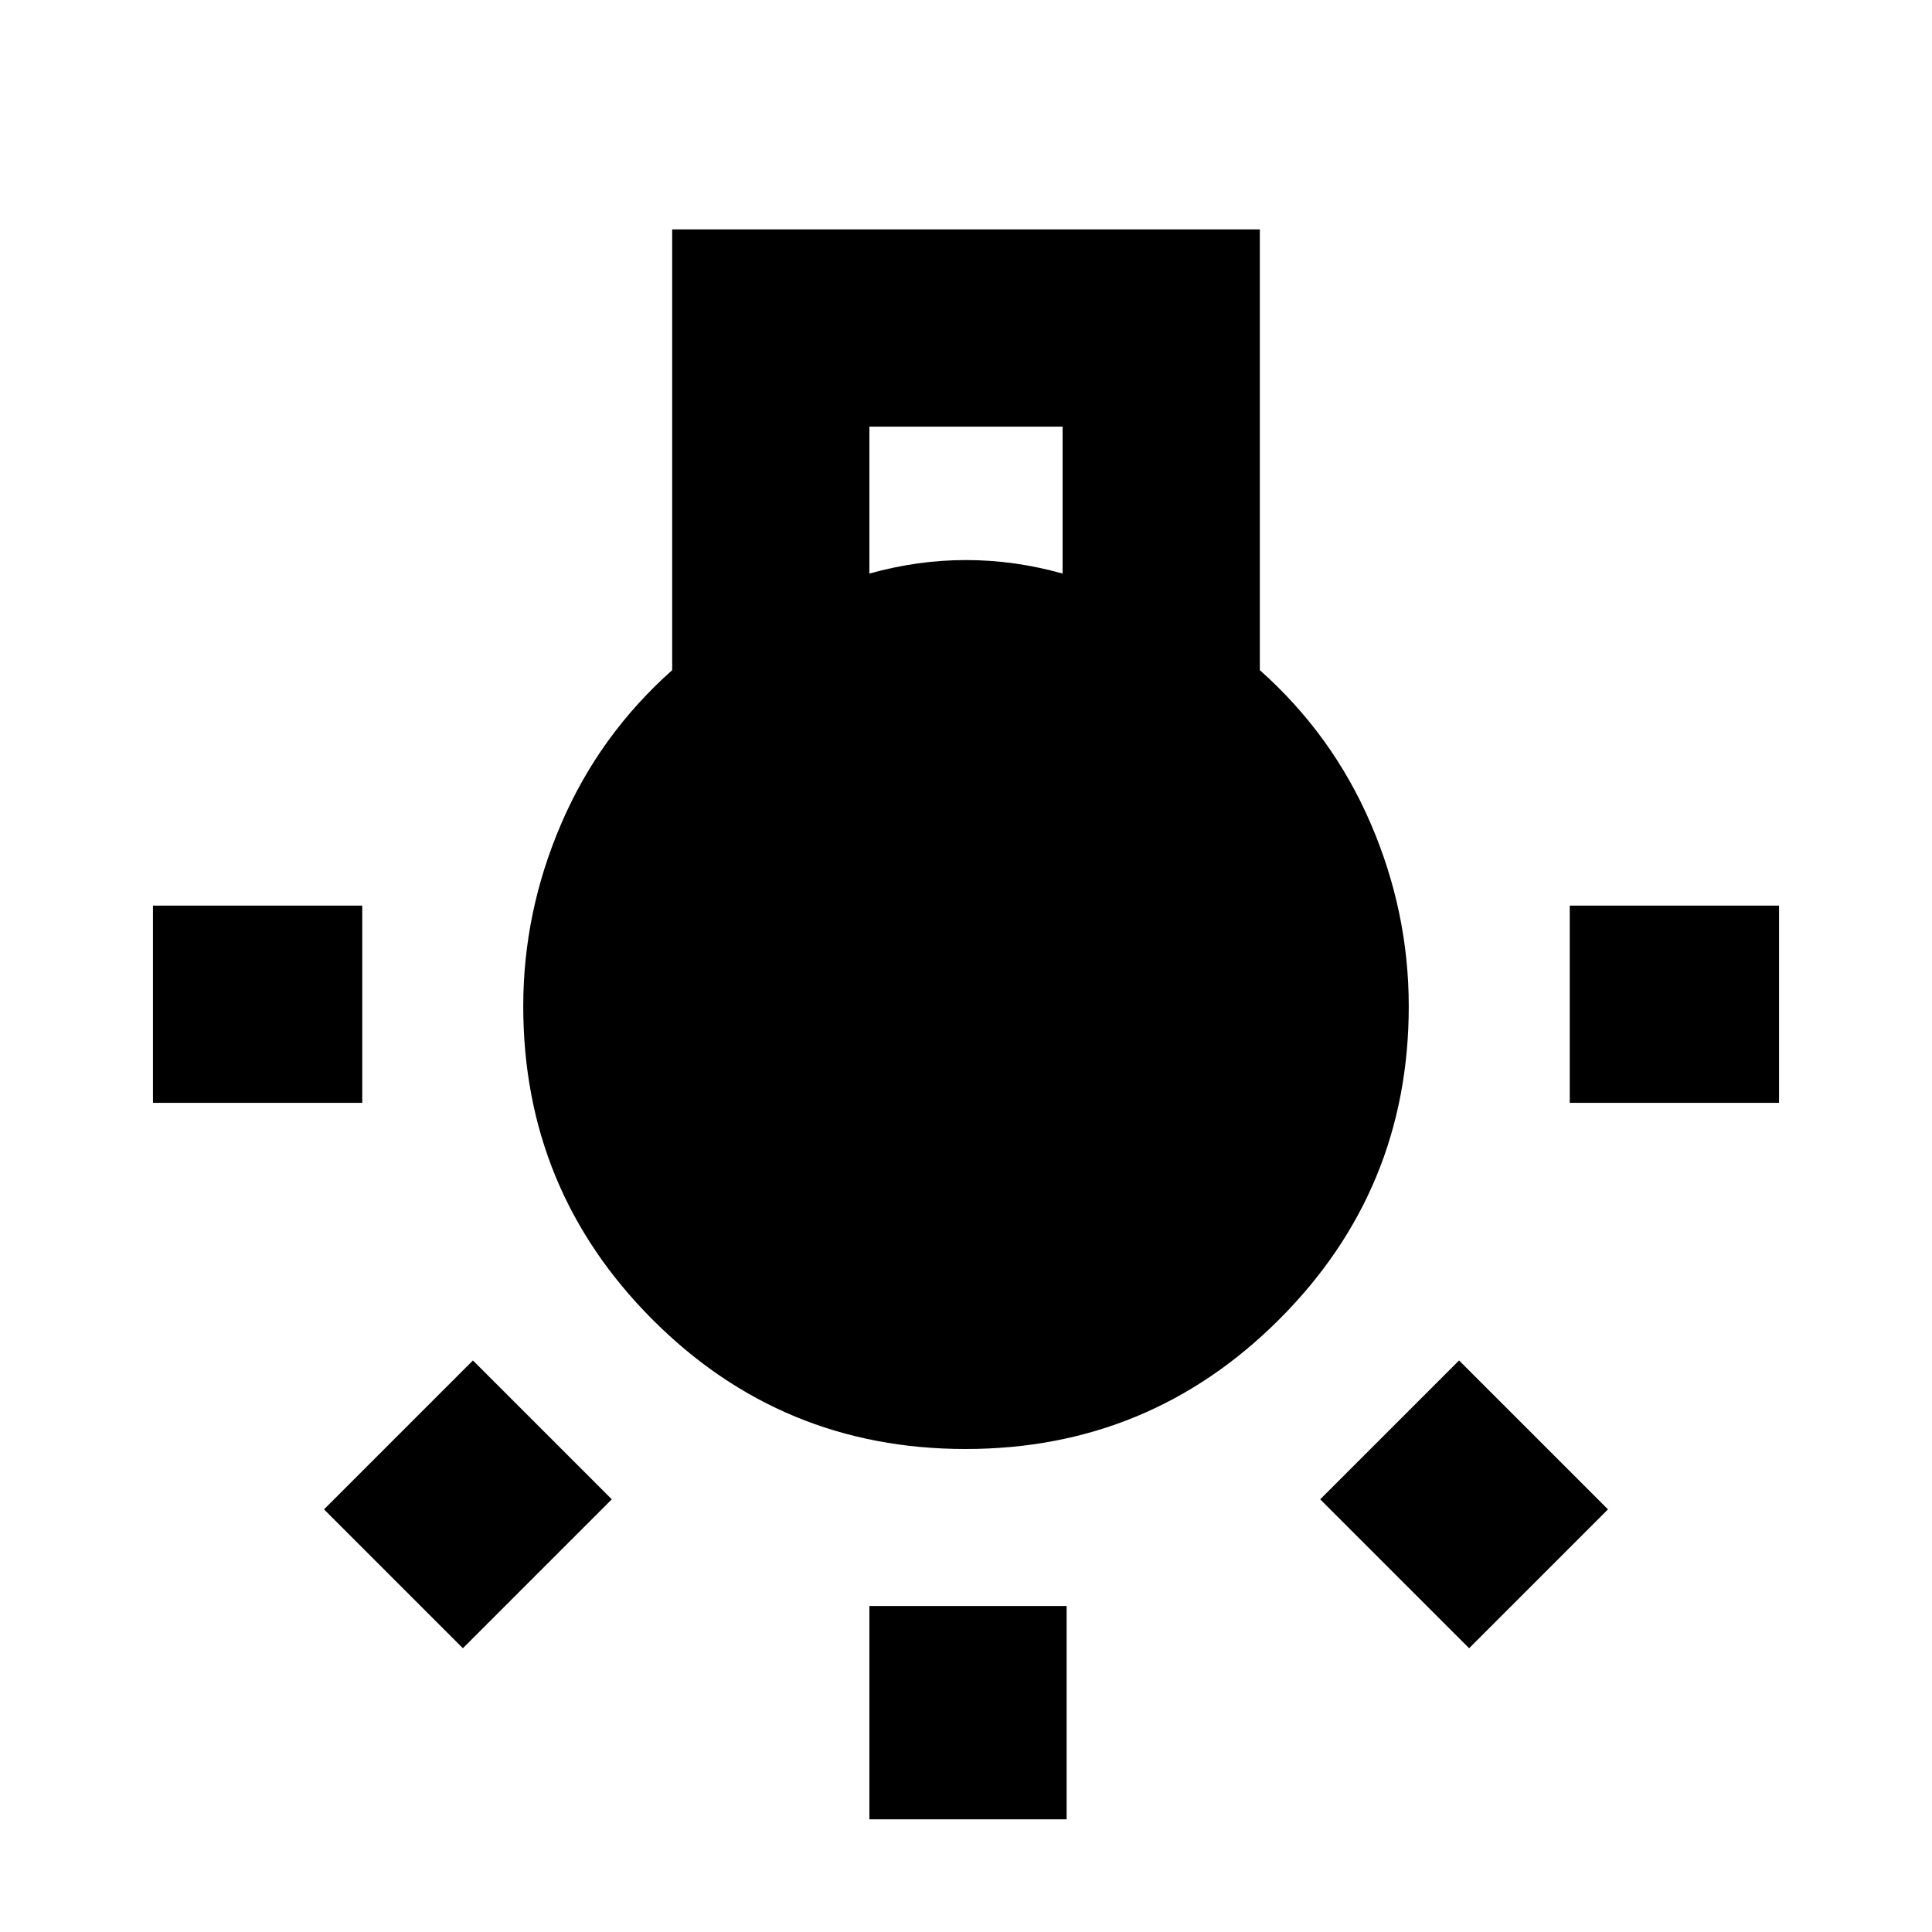 <svg xmlns="http://www.w3.org/2000/svg" height="20" viewBox="0 -960 960 960" width="20"><path d="M432-56v-106h98v106h-98ZM76-412v-98h104v98H76Zm704 0v-98h104v98H780Zm-50 271-74-74 69-69 74 74-69 69Zm-500 0-69-69 74-74 69 69-74 74Zm249.77-99q-91.39 0-155.58-64.35Q260-368.7 260-460q0-47 19-91t55-76v-219h292v219q36 32 55 76t19 91q0 91.3-64.42 155.65Q571.17-240 479.77-240ZM432-675q12-3.36 24-5.04 12-1.67 24-1.67t24 1.67q12 1.68 24 5.04v-73h-96v73Z"/></svg>